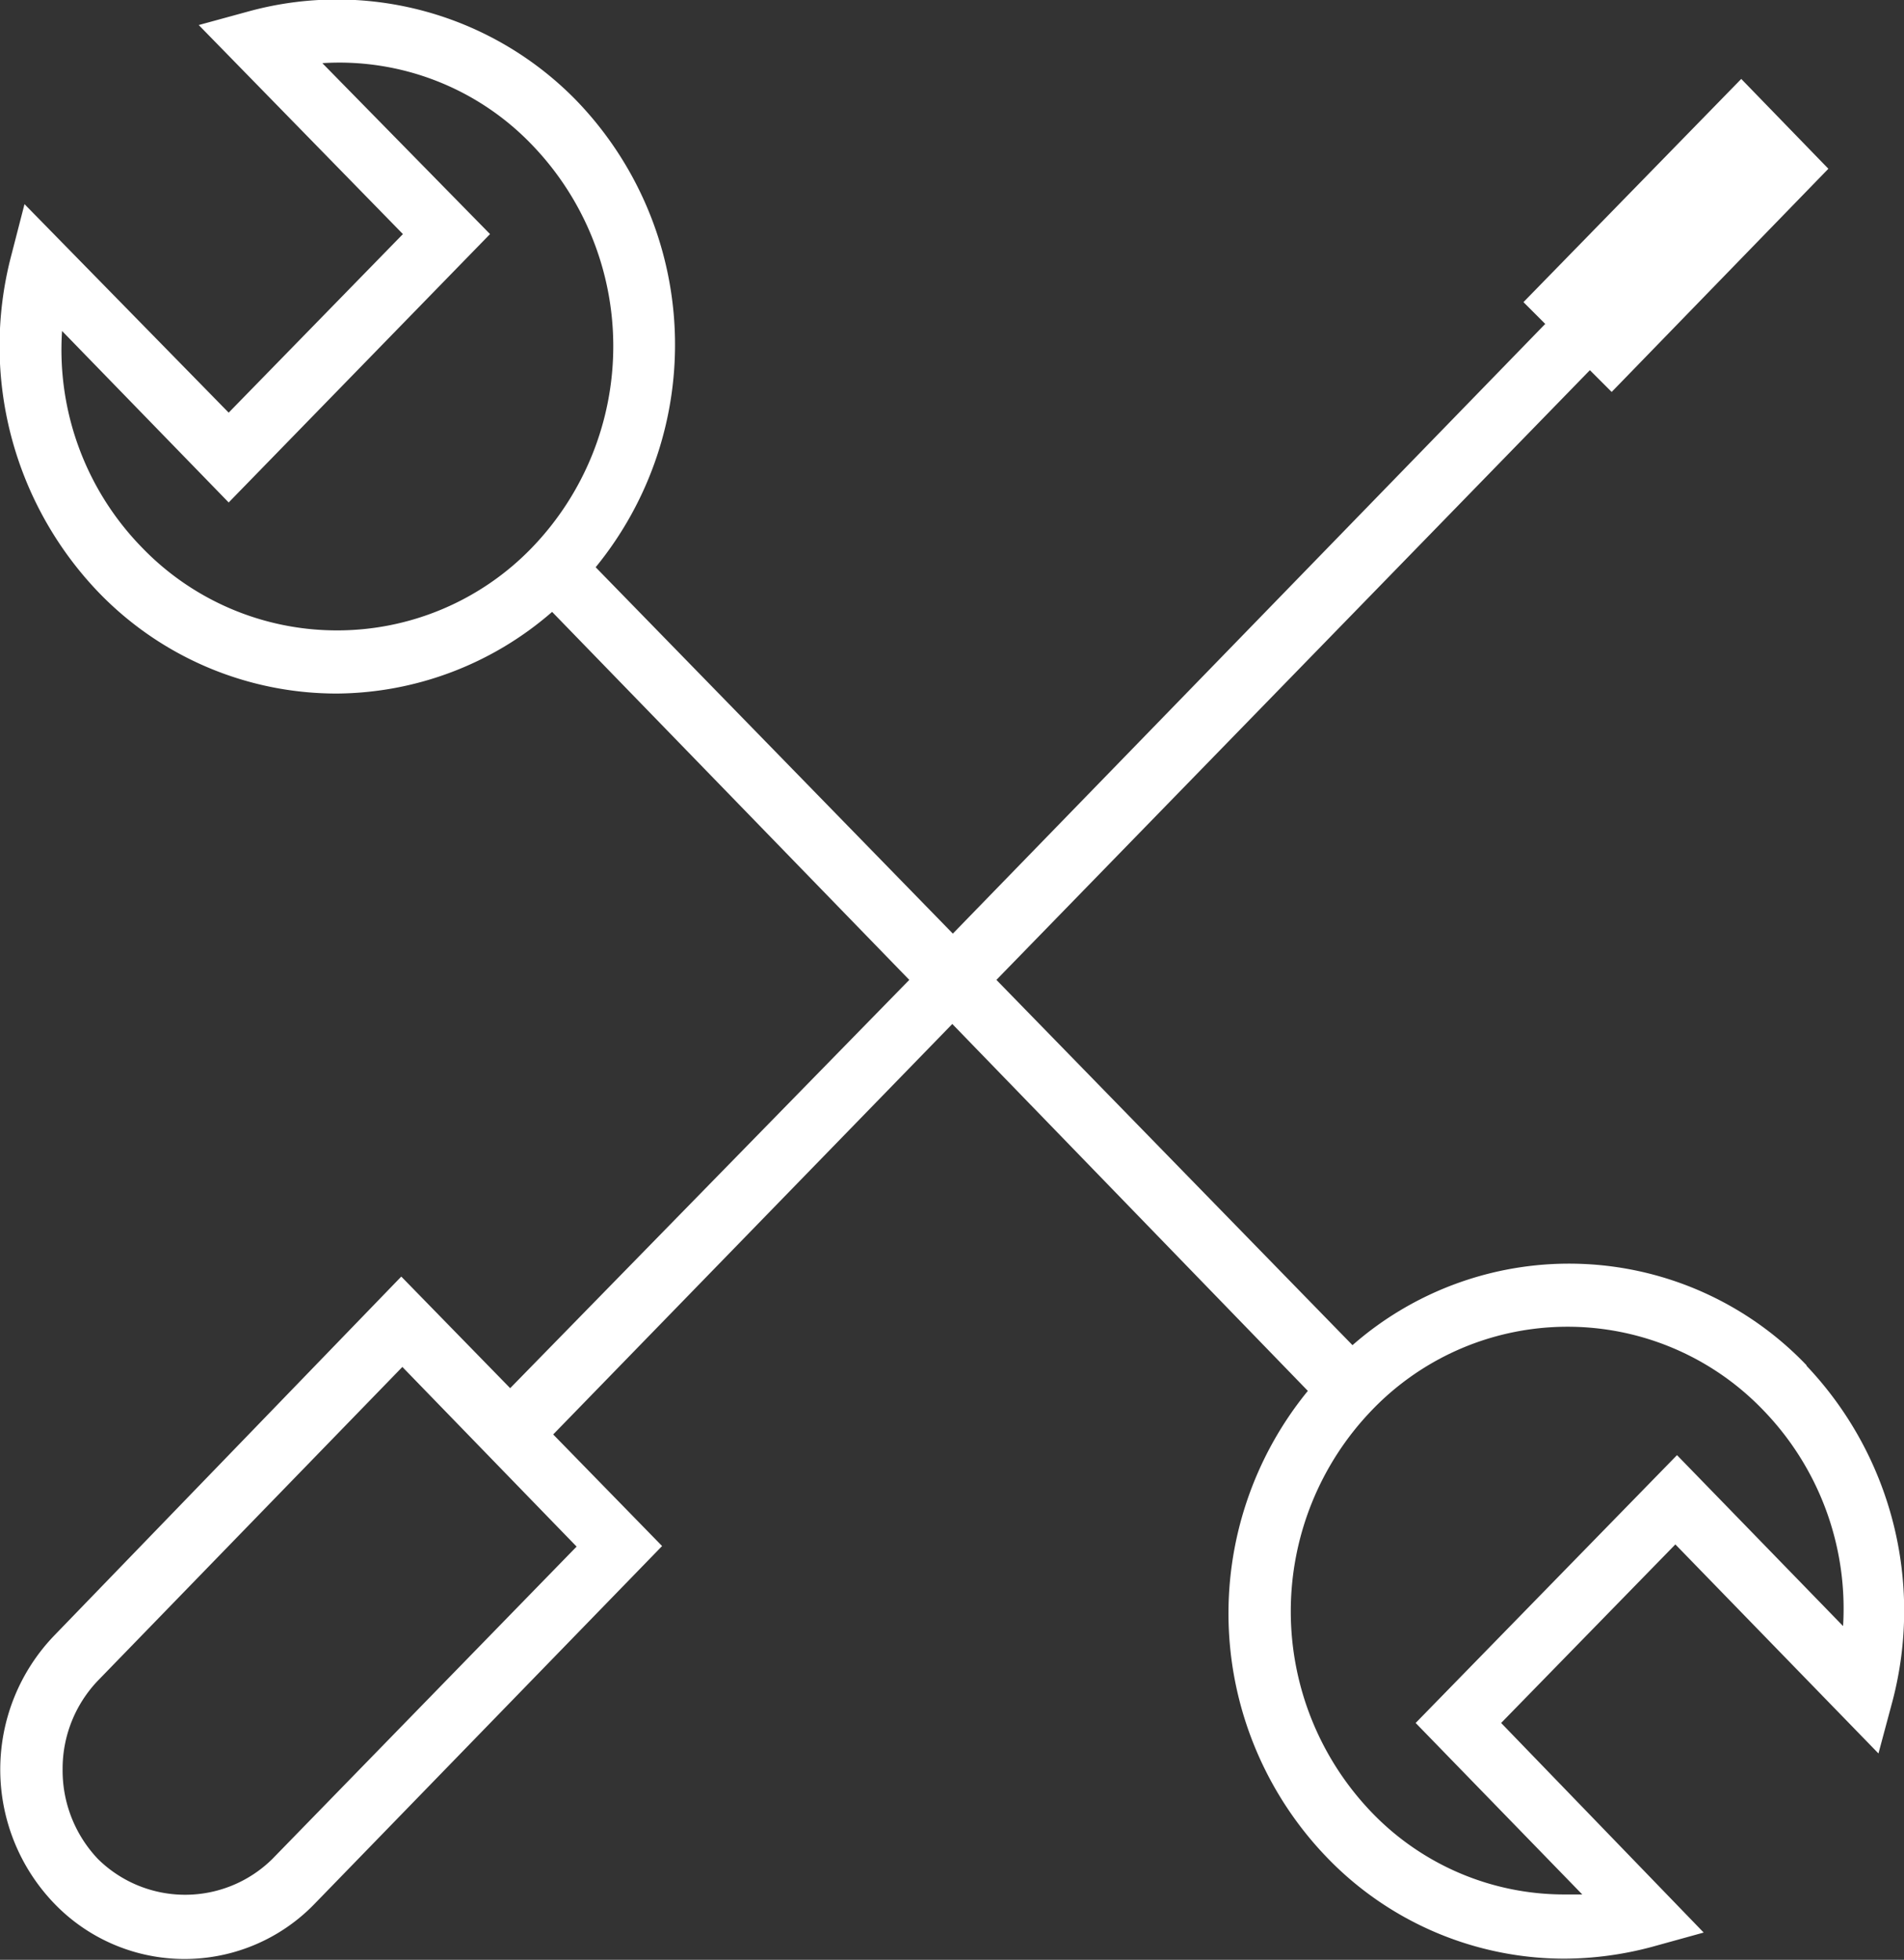 <svg xmlns="http://www.w3.org/2000/svg" width="34.969" height="36"><rect width="100%" height="100%" fill="#333333" stroke="none"/><defs><style>.cls-1 { fill: #fff; fill-rule: evenodd; }</style></defs><path id="itog_1" d="M33.18 25.08a6.03 6.03 0 0 0-8.34-.37L18.3 18 29.2 6.8l.4.4 3.98-4.1-1.6-1.65-4 4.1.4.4-10.88 11.2-6.56-6.73a6.46 6.46 0 0 0-.36-8.58A6.14 6.14 0 0 0 4.6.2l-.95.26L7.4 4.3 4.2 7.58.45 3.75l-.25.97a6.54 6.54 0 0 0 1.6 6.15 6.07 6.07 0 0 0 4.4 1.87 6.08 6.08 0 0 0 3.94-1.5L16.7 18 9.37 25.5l-2-2.05L1 30.04a3.55 3.55 0 0 0 0 4.93 3.32 3.32 0 0 0 4.78 0l6.38-6.57-2-2.05 7.33-7.54 6.53 6.74a6.46 6.46 0 0 0 .36 8.58 6.06 6.06 0 0 0 4.35 1.85 6.3 6.3 0 0 0 1.62-.22l.94-.26-3.72-3.85 3.2-3.28 3.73 3.84.26-.97a6.54 6.54 0 0 0-1.58-6.15zm-27-13.5a4.97 4.97 0 0 1-3.58-1.53 5.2 5.2 0 0 1-1.46-3.97L4.2 9.23 9 4.3 5.92 1.16a4.9 4.9 0 0 1 3.85 1.5 5.33 5.33 0 0 1 0 7.4 4.97 4.97 0 0 1-3.6 1.52zM5 34.15a2.28 2.28 0 0 1-3.2 0 2.36 2.36 0 0 1-.65-1.65 2.34 2.34 0 0 1 .66-1.64l5.58-5.75 3.2 3.3zm25.8-7.42L26 31.65l3.06 3.15h-.3a4.9 4.9 0 0 1-3.56-1.5 5.33 5.33 0 0 1 0-7.4 4.98 4.98 0 0 1 7.18 0 5.24 5.24 0 0 1 1.47 3.97z" class="cls-1"/></svg>